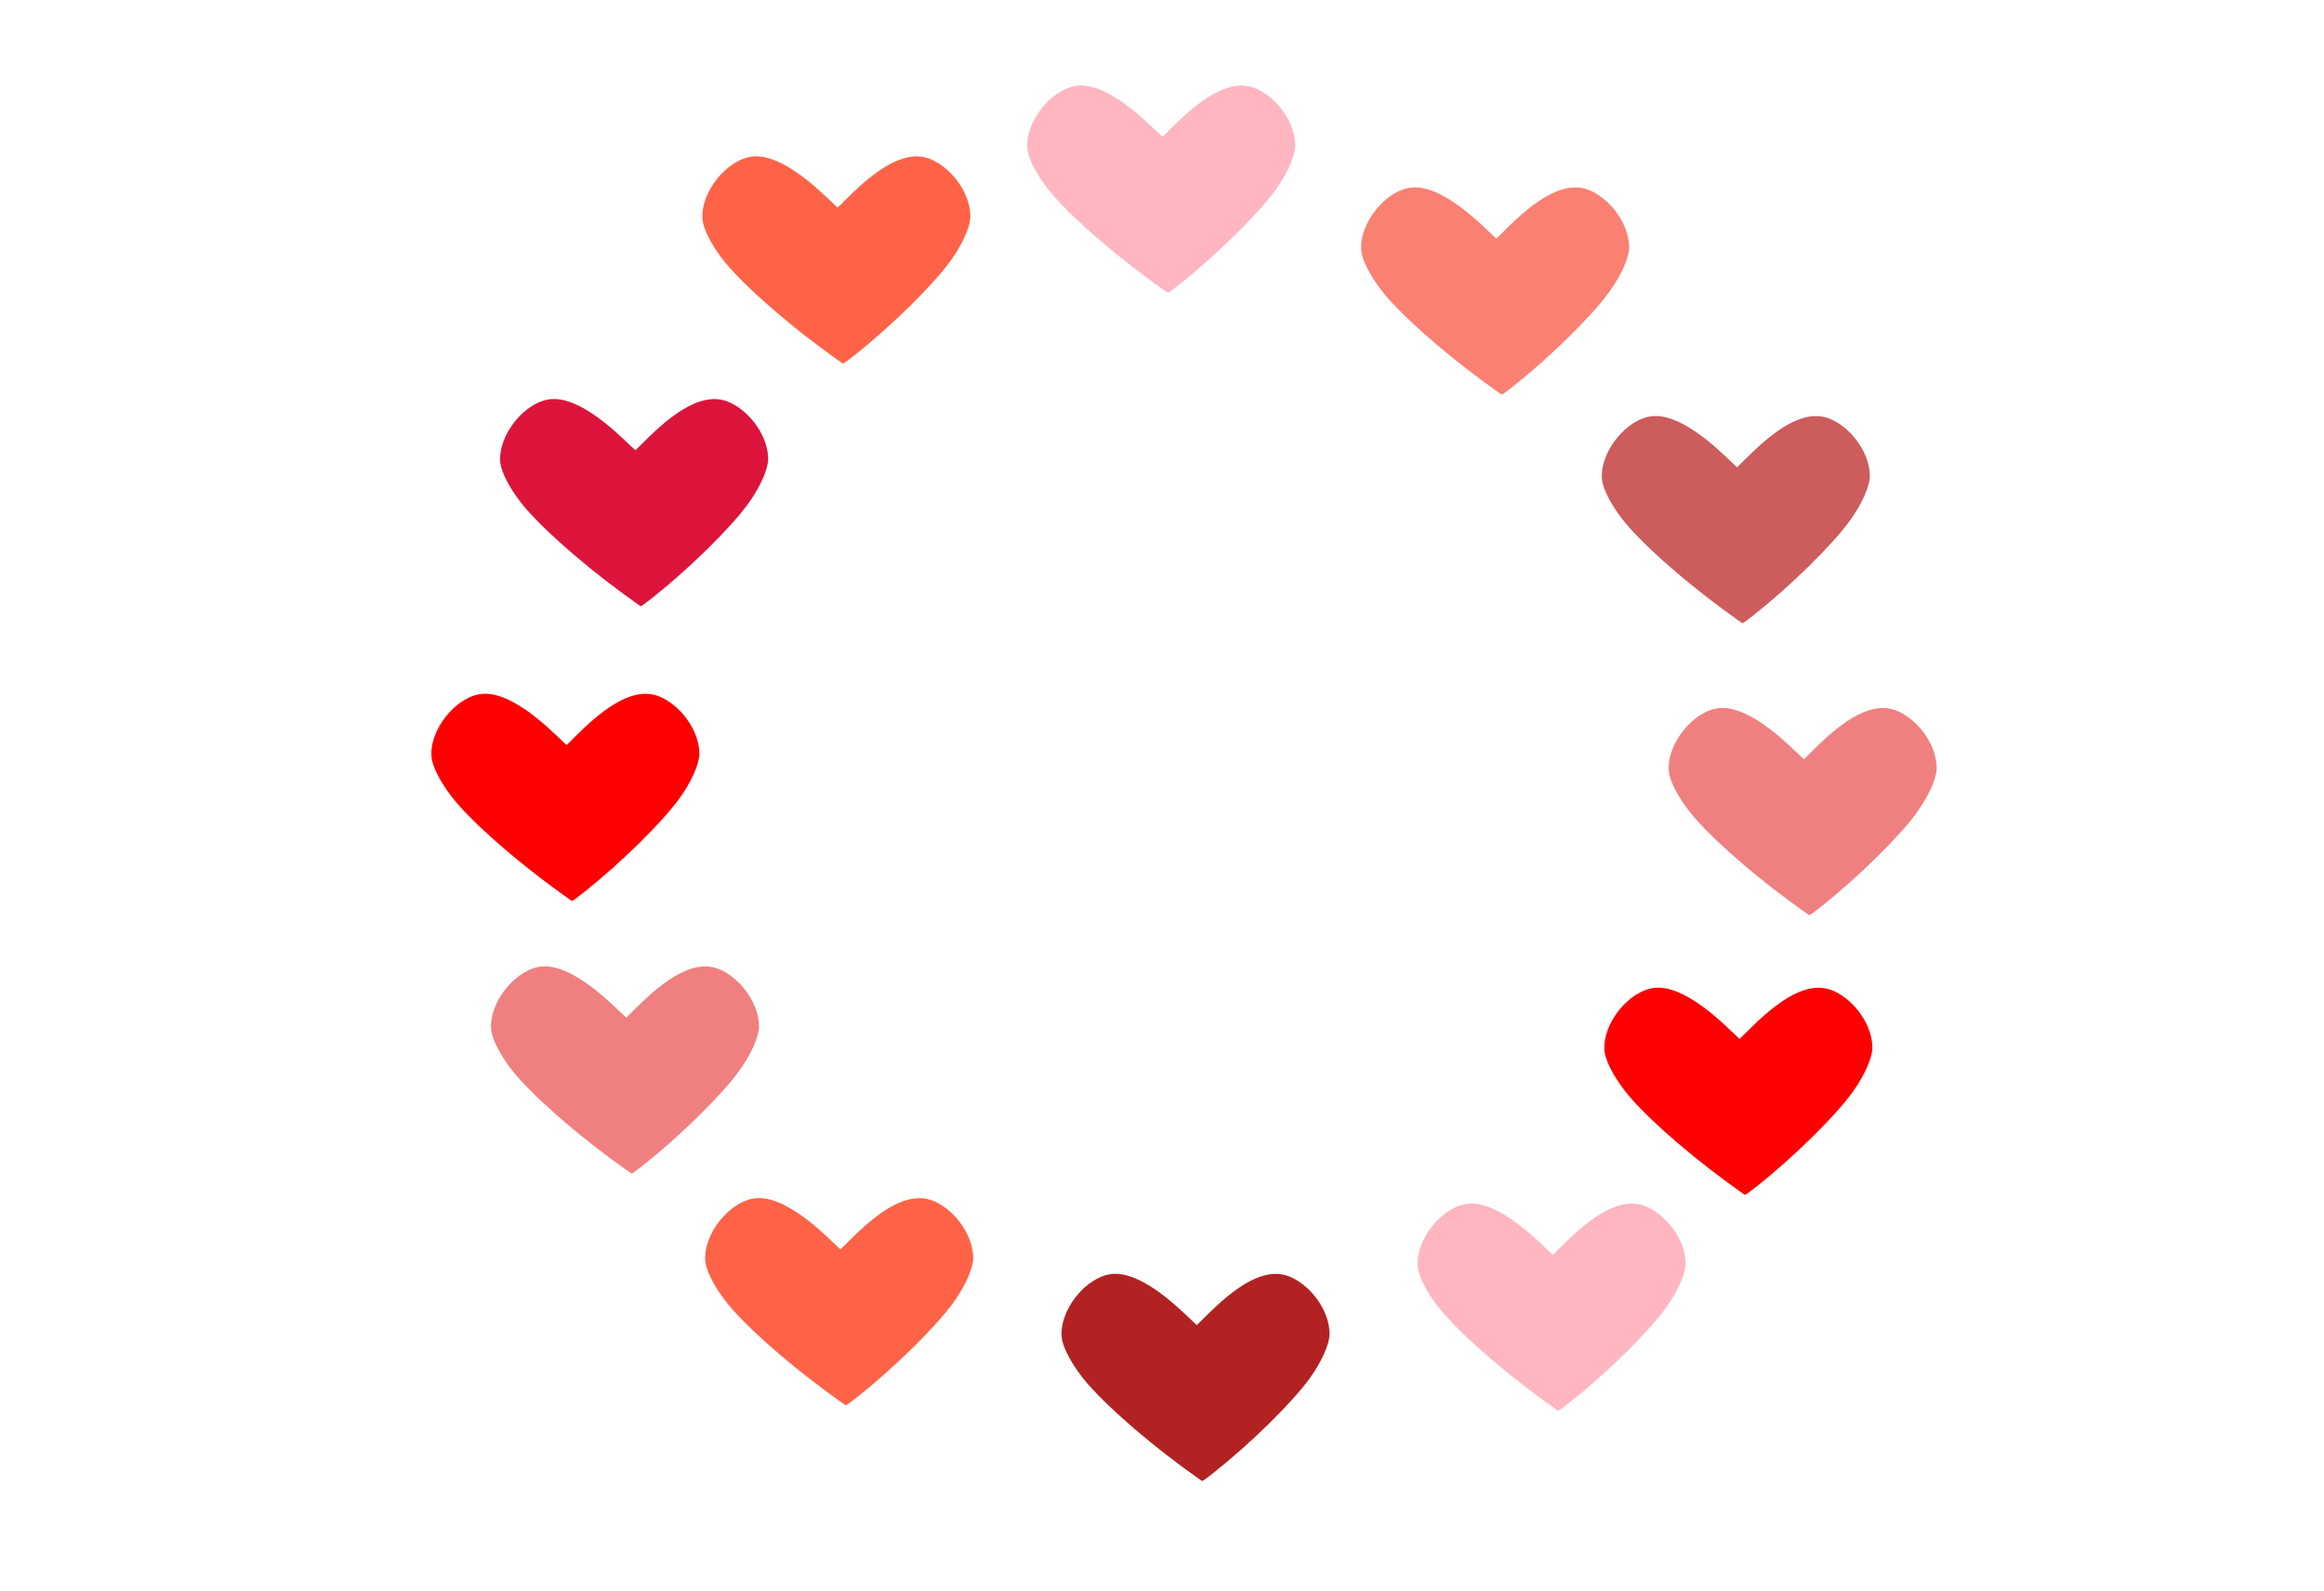 <svg width="476" height="326" xmlns="http://www.w3.org/2000/svg">

 <g id="imagebot_2">
  <title>imagebot_2</title>
  <g transform="translate(82 -2) matrix(4.65 0 0 4.65 -21.499 -67.02)" id="imagebot_110">

   <g transform="matrix(0.103 0 0 0.103 0 0)" id="imagebot_97">
    <path fill="#f08080" id="imagebot_109" d="M638.827,529.465C620.221,515.714 603.117,500.335 595.78,490.758C591.069,484.608 587.755,478.092 587.362,474.203C586.172,462.455 597.992,447.783 609.288,446.987C616.981,446.445 627.303,452.128 639.524,463.636L645.117,468.902L650.227,463.859C665.409,448.876 676.68,444.072 685.945,448.636C694.99,453.092 701.891,463.485 701.891,472.651C701.891,476.978 698.5,484.592 693.446,491.61C685.963,502.001 668.193,519.479 652.345,532.036C649.851,534.012 647.652,535.619 647.458,535.606C647.265,535.593 643.381,532.83 638.827,529.465L638.827,529.465z"/>
    <path fill="#ffb6c1" id="imagebot_108" d="M364.523,263.207C345.916,249.457 328.812,234.077 321.476,224.501C316.764,218.35 313.45,211.835 313.057,207.946C311.867,196.198 323.687,181.526 334.983,180.73C342.676,180.187 352.998,185.871 365.22,197.379L370.812,202.644L375.922,197.601C391.104,182.619 402.375,177.815 411.64,182.379C420.685,186.835 427.586,197.227 427.586,206.394C427.586,210.721 424.195,218.334 419.141,225.353C411.658,235.744 393.888,253.222 378.04,265.779C375.546,267.755 373.347,269.362 373.153,269.349C372.96,269.336 369.076,266.572 364.523,263.207L364.523,263.207z"/>
    <path fill="#b22222" id="imagebot_107" d="M379.189,771.516C360.583,757.765 343.479,742.386 336.142,732.809C331.43,726.659 328.117,720.143 327.723,716.254C326.533,704.506 338.353,689.835 349.649,689.038C357.343,688.496 367.664,694.179 379.886,705.687L385.478,710.953L390.589,705.91C405.771,690.927 417.042,686.124 426.306,690.687C435.352,695.143 442.253,705.536 442.253,714.702C442.253,719.029 438.861,726.643 433.807,733.661C426.324,744.052 408.554,761.531 392.707,774.087C390.212,776.064 388.013,777.67 387.82,777.657C387.626,777.645 383.743,774.881 379.189,771.516L379.189,771.516z"/>
    <path fill="#ff6347" id="imagebot_106" d="M225.593,293.494C206.986,279.743 189.883,264.364 182.546,254.787C177.834,248.637 174.521,242.121 174.127,238.232C172.937,226.484 184.757,211.812 196.053,211.016C203.747,210.474 214.068,216.157 226.29,227.665L231.882,232.931L236.992,227.888C252.174,212.905 263.446,208.101 272.71,212.665C281.756,217.121 288.657,227.514 288.657,236.68C288.657,241.007 285.265,248.621 280.211,255.639C272.728,266.03 254.958,283.509 239.111,296.065C236.616,298.041 234.417,299.648 234.224,299.635C234.03,299.623 230.146,296.859 225.593,293.494L225.593,293.494z"/>
    <path fill="#f08080" id="imagebot_105" d="M135.201,639.996C116.594,626.246 99.49,610.867 92.154,601.29C87.442,595.14 84.129,588.624 83.735,584.735C82.545,572.987 94.365,558.315 105.661,557.519C113.354,556.977 123.676,562.66 135.898,574.168L141.49,579.433L146.6,574.39C161.782,559.408 173.053,554.604 182.318,559.168C191.363,563.624 198.265,574.017 198.265,583.183C198.265,587.51 194.873,595.124 189.819,602.142C182.336,612.533 164.566,630.011 148.718,642.568C146.224,644.544 144.025,646.151 143.831,646.138C143.638,646.125 139.754,643.362 135.201,639.996L135.201,639.996z"/>
    <path fill="#ff0000" id="imagebot_104" d="M109.696,523.379C91.09,509.629 73.986,494.249 66.649,484.673C61.937,478.523 58.624,472.007 58.23,468.118C57.04,456.37 68.86,441.698 80.156,440.902C87.85,440.359 98.171,446.043 110.393,457.551L115.985,462.816L121.095,457.773C136.278,442.791 147.549,437.987 156.813,442.551C165.859,447.007 172.76,457.399 172.76,466.566C172.76,470.893 169.368,478.507 164.314,485.525C156.831,495.916 139.061,513.394 123.214,525.951C120.719,527.927 118.52,529.534 118.327,529.521C118.133,529.508 114.249,526.745 109.696,523.379L109.696,523.379z"/>
    <path fill="#fa8072" id="imagebot_103" d="M507.304,306.762C488.697,293.012 471.593,277.632 464.257,268.056C459.545,261.905 456.232,255.39 455.838,251.5C454.648,239.753 466.468,225.081 477.764,224.285C485.457,223.742 495.779,229.426 508.001,240.934L513.593,246.199L518.703,241.156C533.885,226.174 545.156,221.37 554.421,225.934C563.466,230.389 570.368,240.782 570.368,249.949C570.368,254.276 566.976,261.889 561.922,268.908C554.439,279.299 536.669,296.777 520.821,309.334C518.327,311.31 516.128,312.917 515.934,312.904C515.741,312.891 511.857,310.127 507.304,306.762L507.304,306.762z"/>
    <path fill="#ff6347" id="imagebot_102" d="M226.793,739.117C208.187,725.367 191.083,709.987 183.746,700.41C179.035,694.26 175.721,687.745 175.327,683.855C174.137,672.107 185.957,657.436 197.253,656.64C204.947,656.097 215.269,661.781 227.49,673.288L233.082,678.554L238.193,673.511C253.375,658.529 264.646,653.725 273.91,658.289C282.956,662.744 289.857,673.137 289.857,682.304C289.857,686.63 286.465,694.244 281.411,701.262C273.928,711.654 256.158,729.132 240.311,741.688C237.816,743.665 235.617,745.271 235.424,745.259C235.231,745.246 231.347,742.482 226.793,739.117L226.793,739.117z"/>
    <path fill="#ffb6c1" id="imagebot_101" d="M531.452,741.448C512.846,727.698 495.742,712.319 488.405,702.742C483.694,696.592 480.38,690.076 479.986,686.187C478.796,674.439 490.616,659.767 501.912,658.971C509.606,658.429 519.928,664.112 532.149,675.62L537.741,680.885L542.852,675.842C558.034,660.86 569.305,656.056 578.569,660.62C587.615,665.076 594.516,675.469 594.516,684.635C594.516,688.962 591.124,696.576 586.07,703.594C578.587,713.985 560.817,731.463 544.97,744.02C542.475,745.996 540.276,747.603 540.083,747.59C539.89,747.577 536.006,744.814 531.452,741.448L531.452,741.448z"/>
    <path fill="#cd5c5c" id="imagebot_100" d="M610.237,404.568C591.63,390.818 574.526,375.439 567.19,365.862C562.478,359.712 559.165,353.196 558.771,349.307C557.581,337.559 569.401,322.887 580.697,322.091C588.39,321.549 598.712,327.232 610.934,338.74L616.526,344.006L621.636,338.962C636.818,323.98 648.09,319.176 657.354,323.74C666.4,328.196 673.301,338.589 673.301,347.755C673.301,352.082 669.909,359.696 664.855,366.714C657.372,377.105 639.602,394.583 623.755,407.14C621.26,409.116 619.061,410.723 618.868,410.71C618.674,410.697 614.79,407.934 610.237,404.568L610.237,404.568z"/>
    <path fill="#dc143c" id="imagebot_99" d="M139.109,397.294C120.503,383.544 103.399,368.164 96.062,358.588C91.35,352.437 88.037,345.922 87.643,342.032C86.453,330.285 98.273,315.613 109.569,314.817C117.263,314.274 127.584,319.958 139.806,331.466L145.398,336.731L150.509,331.688C165.691,316.706 176.962,311.902 186.226,316.466C195.272,320.921 202.173,331.314 202.173,340.481C202.173,344.808 198.781,352.421 193.727,359.439C186.244,369.831 168.474,387.309 152.627,399.866C150.132,401.842 147.933,403.449 147.74,403.436C147.546,403.423 143.663,400.659 139.109,397.294L139.109,397.294z"/>
    <path fill="#ff0000" id="imagebot_98" d="M611.323,649.106C592.716,635.356 575.612,619.976 568.276,610.399C563.564,604.249 560.25,597.734 559.857,593.844C558.667,582.096 570.487,567.425 581.783,566.629C589.476,566.086 599.798,571.77 612.019,583.277L617.612,588.543L622.722,583.5C637.904,568.518 649.175,563.714 658.44,568.278C667.485,572.733 674.386,583.126 674.386,592.293C674.386,596.619 670.995,604.233 665.941,611.251C658.458,621.643 640.688,639.121 624.84,651.677C622.346,653.654 620.147,655.26 619.953,655.248C619.76,655.235 615.876,652.471 611.323,649.106L611.323,649.106z"/>
   </g>
  </g>
 </g>
</svg>